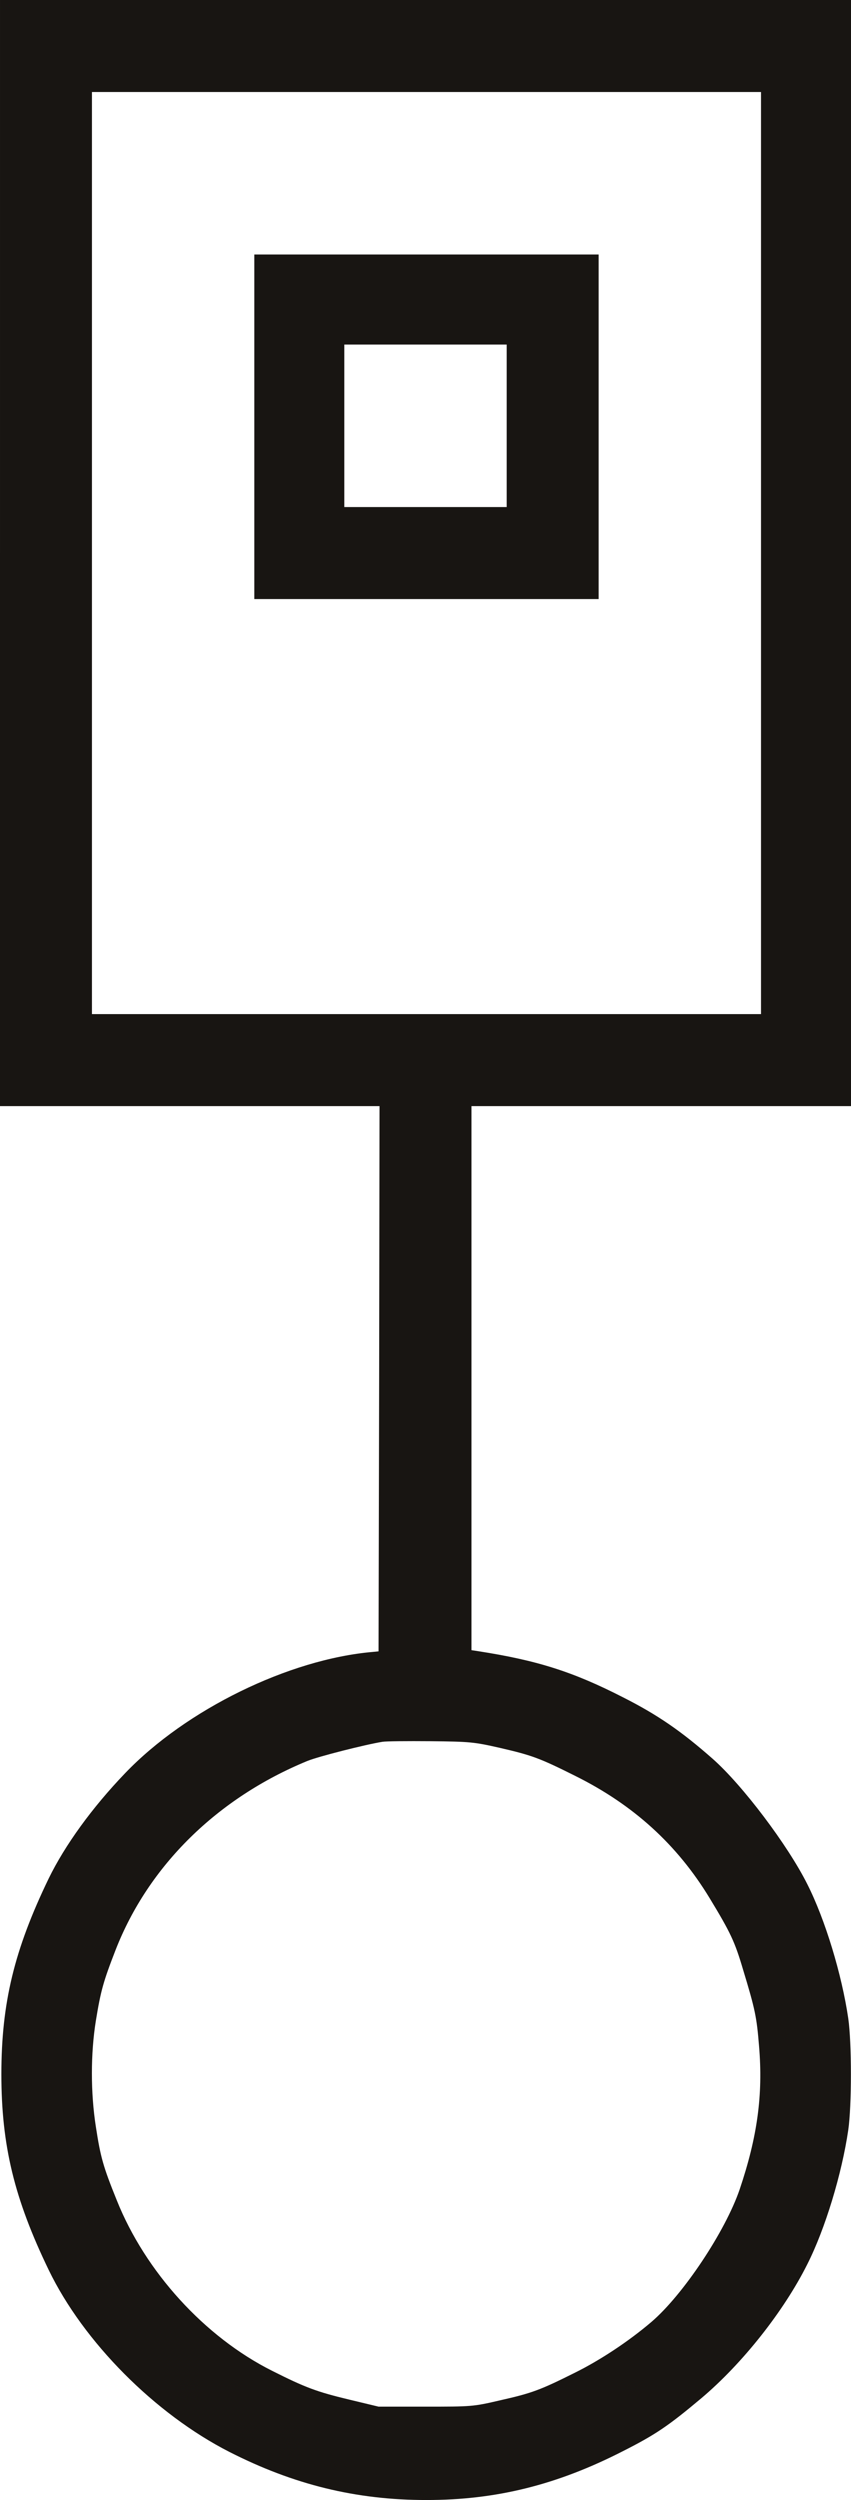 <?xml version="1.0" standalone="no"?>
<!DOCTYPE svg PUBLIC "-//W3C//DTD SVG 1.1//EN"
 "http://www.w3.org/Graphics/SVG/1.1/DTD/svg11.dtd">
<!-- Created with svg_stack (http://github.com/astraw/svg_stack) -->
<svg xmlns:sodipodi="http://sodipodi.sourceforge.net/DTD/sodipodi-0.dtd" xmlns="http://www.w3.org/2000/svg" version="1.1" width="543.75" height="1596.25">
  <defs/>
  <g id="id0:id0" transform="matrix(1.25,0,0,1.25,0.0,0.0)"><g transform="translate(0,1277) scale(0.1,-0.1)" fill="#181512" stroke="none">
<path d="M0 9945 l0 -2825 970 0 970 0 -2 -1392 -3 -1393 -30 -3 c-428 -37 -954 -294 -1266 -620 -168 -175 -307 -367 -390 -537 -176 -364 -242 -636 -242 -1000 0 -364 66 -636 242 -1000 178 -368 543 -735 923 -929 330 -168 648 -246 1008 -246 356 0 667 77 1005 250 166 84 232 129 400 270 210 177 422 445 542 685 91 180 176 460 209 685 18 124 18 446 0 570 -33 225 -118 505 -209 685 -100 200 -332 507 -484 641 -159 140 -280 224 -458 314 -256 131 -439 189 -742 236 l-33 5 0 1389 0 1390 970 0 970 0 0 2825 0 2825 -2175 0 -2175 0 0 -2825z m3890 0 l0 -2355 -1710 0 -1710 0 0 2355 0 2355 1710 0 1710 0 0 -2355z m-1335 -6103 c165 -38 205 -53 385 -143 298 -148 521 -351 687 -624 108 -178 129 -223 171 -365 62 -204 70 -243 82 -392 21 -250 -9 -464 -99 -731 -73 -214 -289 -539 -452 -678 -115 -98 -260 -194 -389 -258 -180 -90 -221 -105 -385 -142 -137 -32 -146 -32 -380 -32 l-240 0 -150 36 c-167 40 -225 62 -394 147 -345 173 -648 506 -794 871 -70 173 -83 220 -107 376 -27 173 -27 373 0 541 25 153 38 200 101 362 168 430 520 776 980 965 56 23 297 84 384 98 17 3 127 4 245 3 202 -2 223 -4 355 -34z"/>
<path d="M1300 10590 l0 -880 880 0 880 0 0 880 0 880 -880 0 -880 0 0 -880z m1290 5 l0 -415 -415 0 -415 0 0 415 0 415 415 0 415 0 0 -415z"/>
</g>
</g>
  <g id="id1:id1" transform="matrix(1.25,0,0,1.25,0.0,0.0)"><g transform="translate(0,1277) scale(0.1,-0.1)" fill="#ffffff" stroke="none">
</g>
</g>
</svg>
